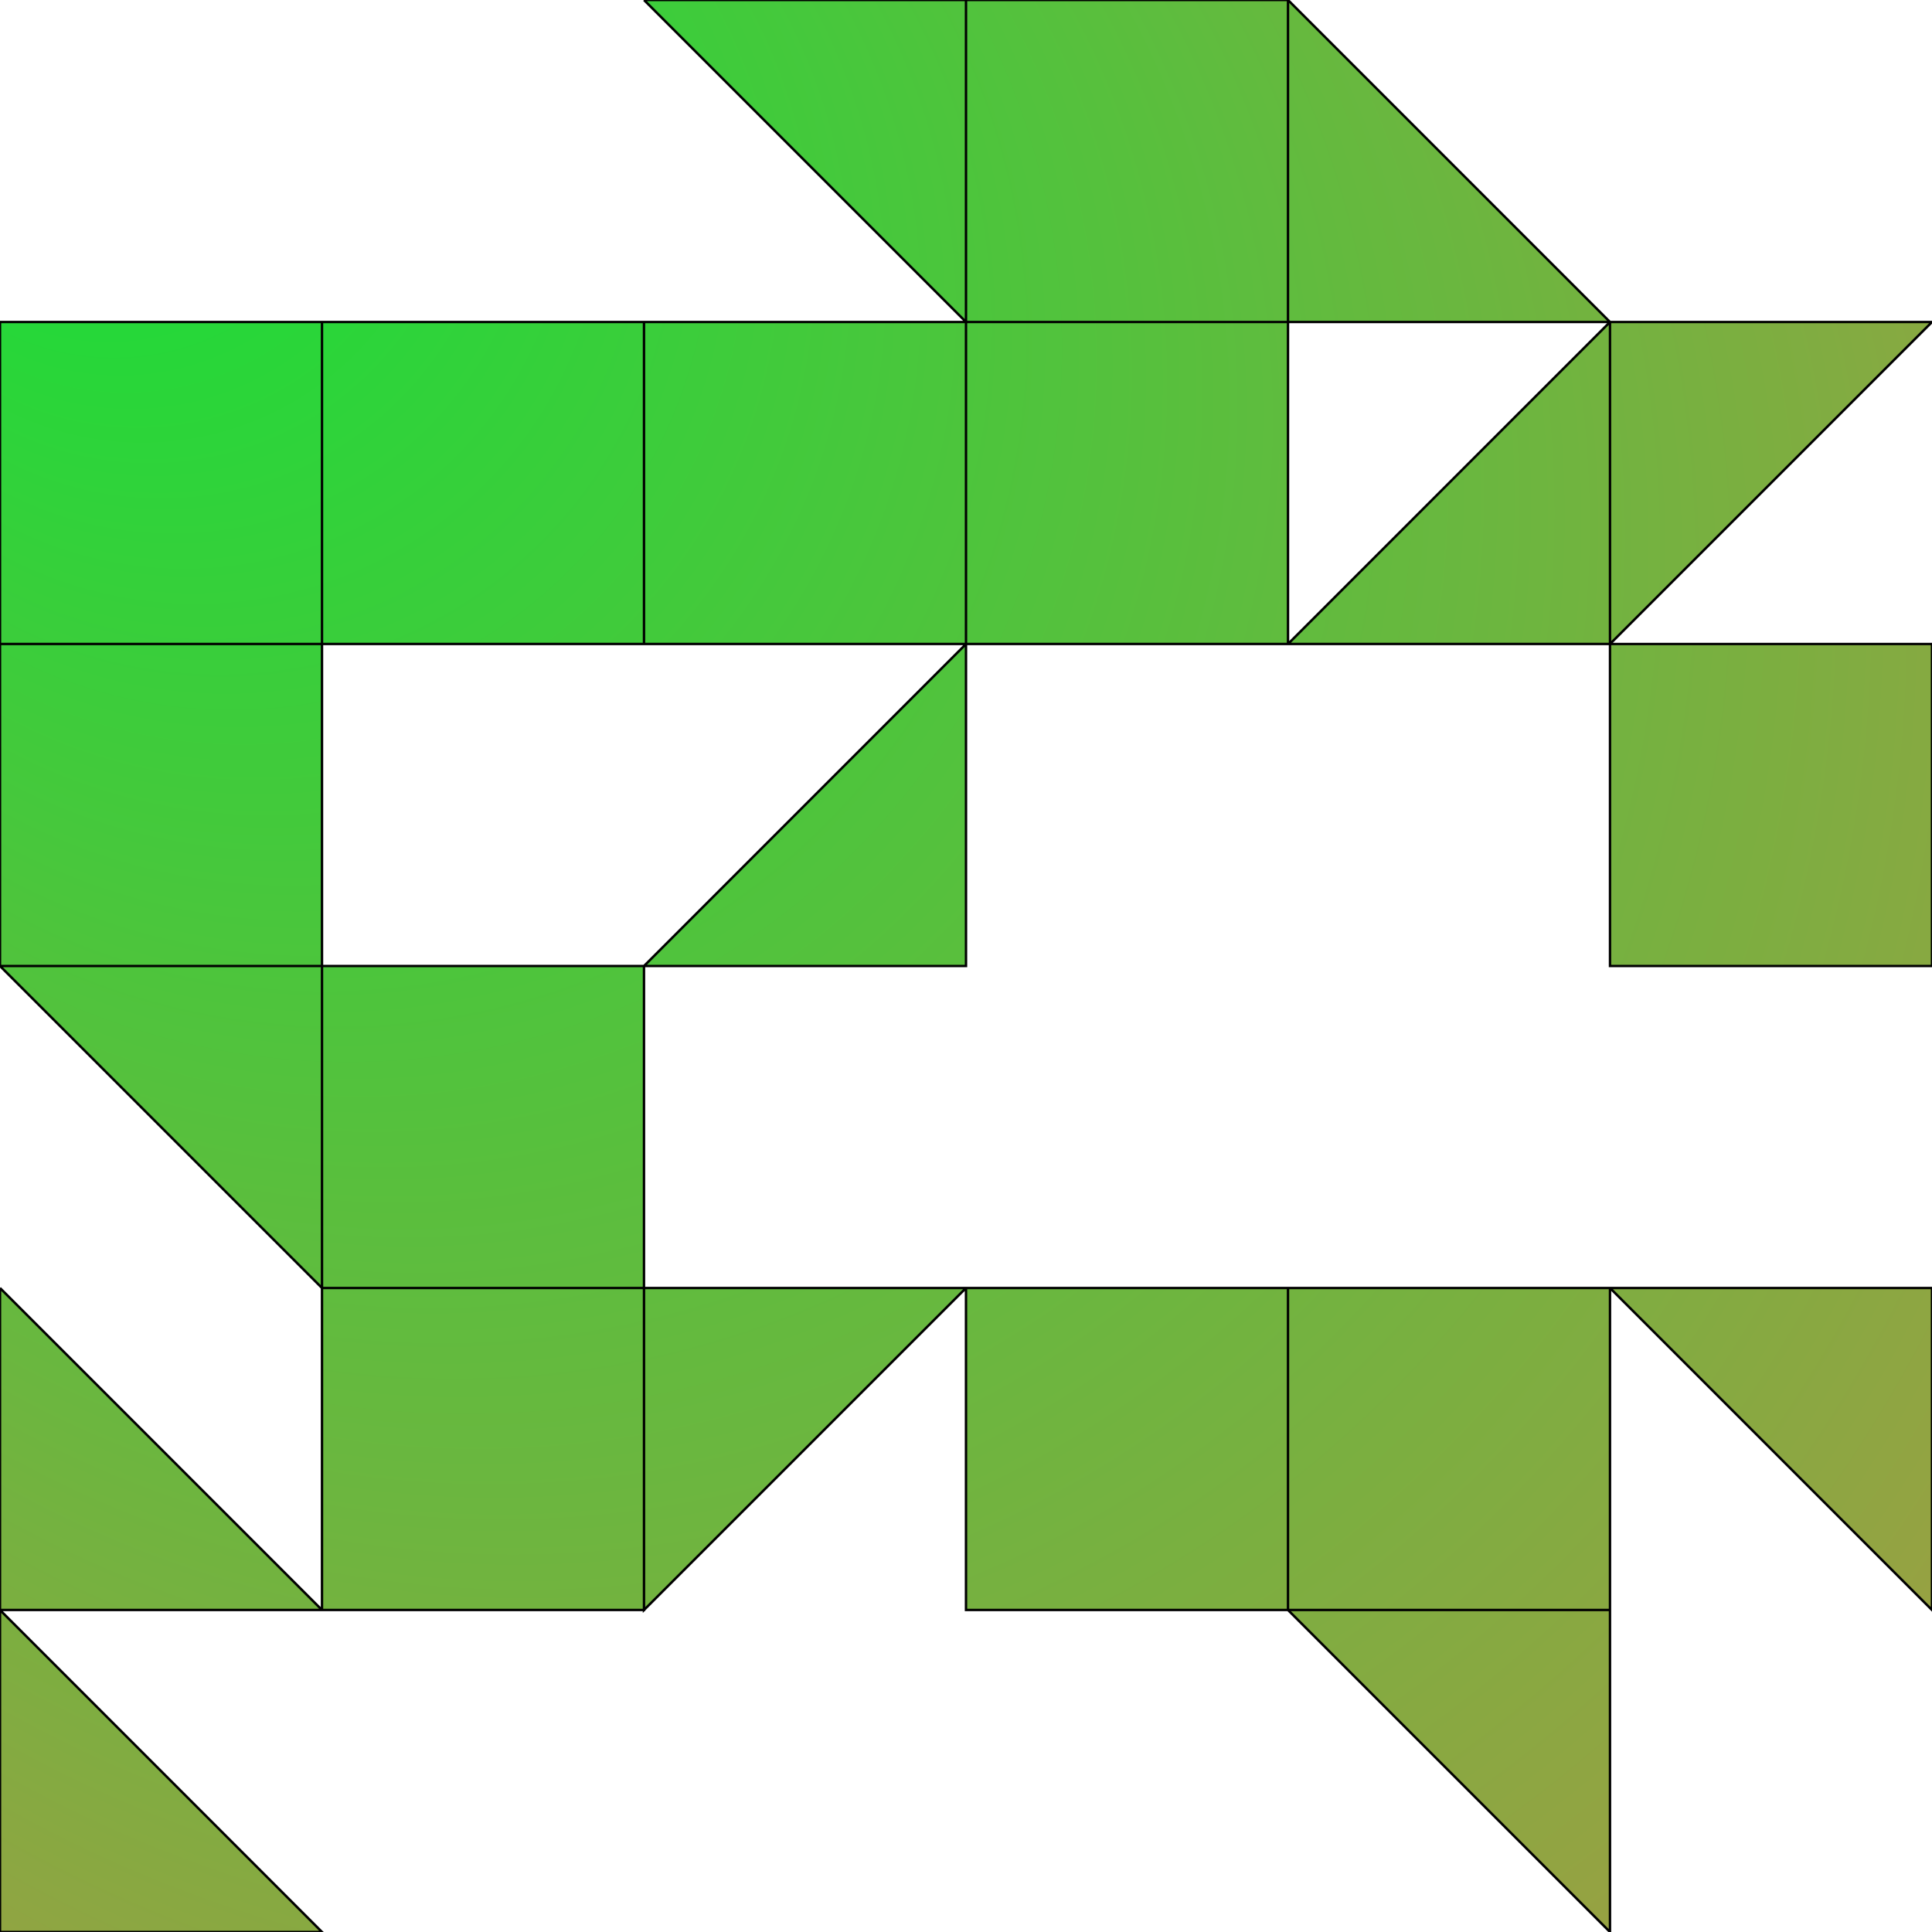 <svg version="1.1" xmlns="http://www.w3.org/2000/svg" viewBox="0 0 800 800" width="800.0" height="800.0"><defs ><radialGradient id="gradient1" fx="0.0" fy="0.0" fr="0.0" cx="0.5" cy="0.5" r="1.0"><stop offset="0.0%" stop-color="rgb(17.604,224.881,55.207)"></stop><stop offset="100.0%" stop-color="rgb(192.054,141.888,70.073)"></stop></radialGradient></defs><g ><path d=" M 0.0 133.333 l 133.333 0.0 l 0.0 133.333 l -133.333 0.0 l 0.0 -133.333 M 0.0 266.667 l 133.333 0.0 l 0.0 133.333 l -133.333 0.0 l 0.0 -133.333 M 0.0 400.0 l 133.333 0.0 l 0.0 133.333 l -133.333 -133.333 M 0.0 533.333 l 133.333 133.333 l -133.333 0.0 l 0.0 -133.333 M 0.0 666.667 l 133.333 133.333 l -133.333 0.0 l 0.0 -133.333 M 133.333 133.333 l 133.333 0.0 l 0.0 133.333 l -133.333 0.0 l 0.0 -133.333 M 133.333 400.0 l 133.333 0.0 l 0.0 133.333 l -133.333 0.0 l 0.0 -133.333 M 133.333 533.333 l 133.333 0.0 l 0.0 133.333 l -133.333 0.0 l 0.0 -133.333 M 266.667 0.0 l 133.333 0.0 l 0.0 133.333 l -133.333 -133.333 M 266.667 133.333 l 133.333 0.0 l 0.0 133.333 l -133.333 0.0 l 0.0 -133.333 M 266.667 266.667 m 133.333 0.0 l 0.0 133.333 l -133.333 0.0 l 133.333 -133.333 M 266.667 533.333 l 133.333 0.0 l -133.333 133.333 l 0.0 -133.333 M 400.0 0.0 l 133.333 0.0 l 0.0 133.333 l -133.333 0.0 l 0.0 -133.333 M 400.0 133.333 l 133.333 0.0 l 0.0 133.333 l -133.333 0.0 l 0.0 -133.333 M 400.0 533.333 l 133.333 0.0 l 0.0 133.333 l -133.333 0.0 l 0.0 -133.333 M 533.333 0.0 l 133.333 133.333 l -133.333 0.0 l 0.0 -133.333 M 533.333 133.333 m 133.333 0.0 l 0.0 133.333 l -133.333 0.0 l 133.333 -133.333 M 533.333 533.333 l 133.333 0.0 l 0.0 133.333 l -133.333 0.0 l 0.0 -133.333 M 533.333 666.667 l 133.333 0.0 l 0.0 133.333 l -133.333 -133.333 M 666.667 133.333 l 133.333 0.0 l -133.333 133.333 l 0.0 -133.333 M 666.667 266.667 l 133.333 0.0 l 0.0 133.333 l -133.333 0.0 l 0.0 -133.333 M 666.667 533.333 l 133.333 0.0 l 0.0 133.333 l -133.333 -133.333" fill="url(#gradient1)" stroke="black"></path></g></svg>